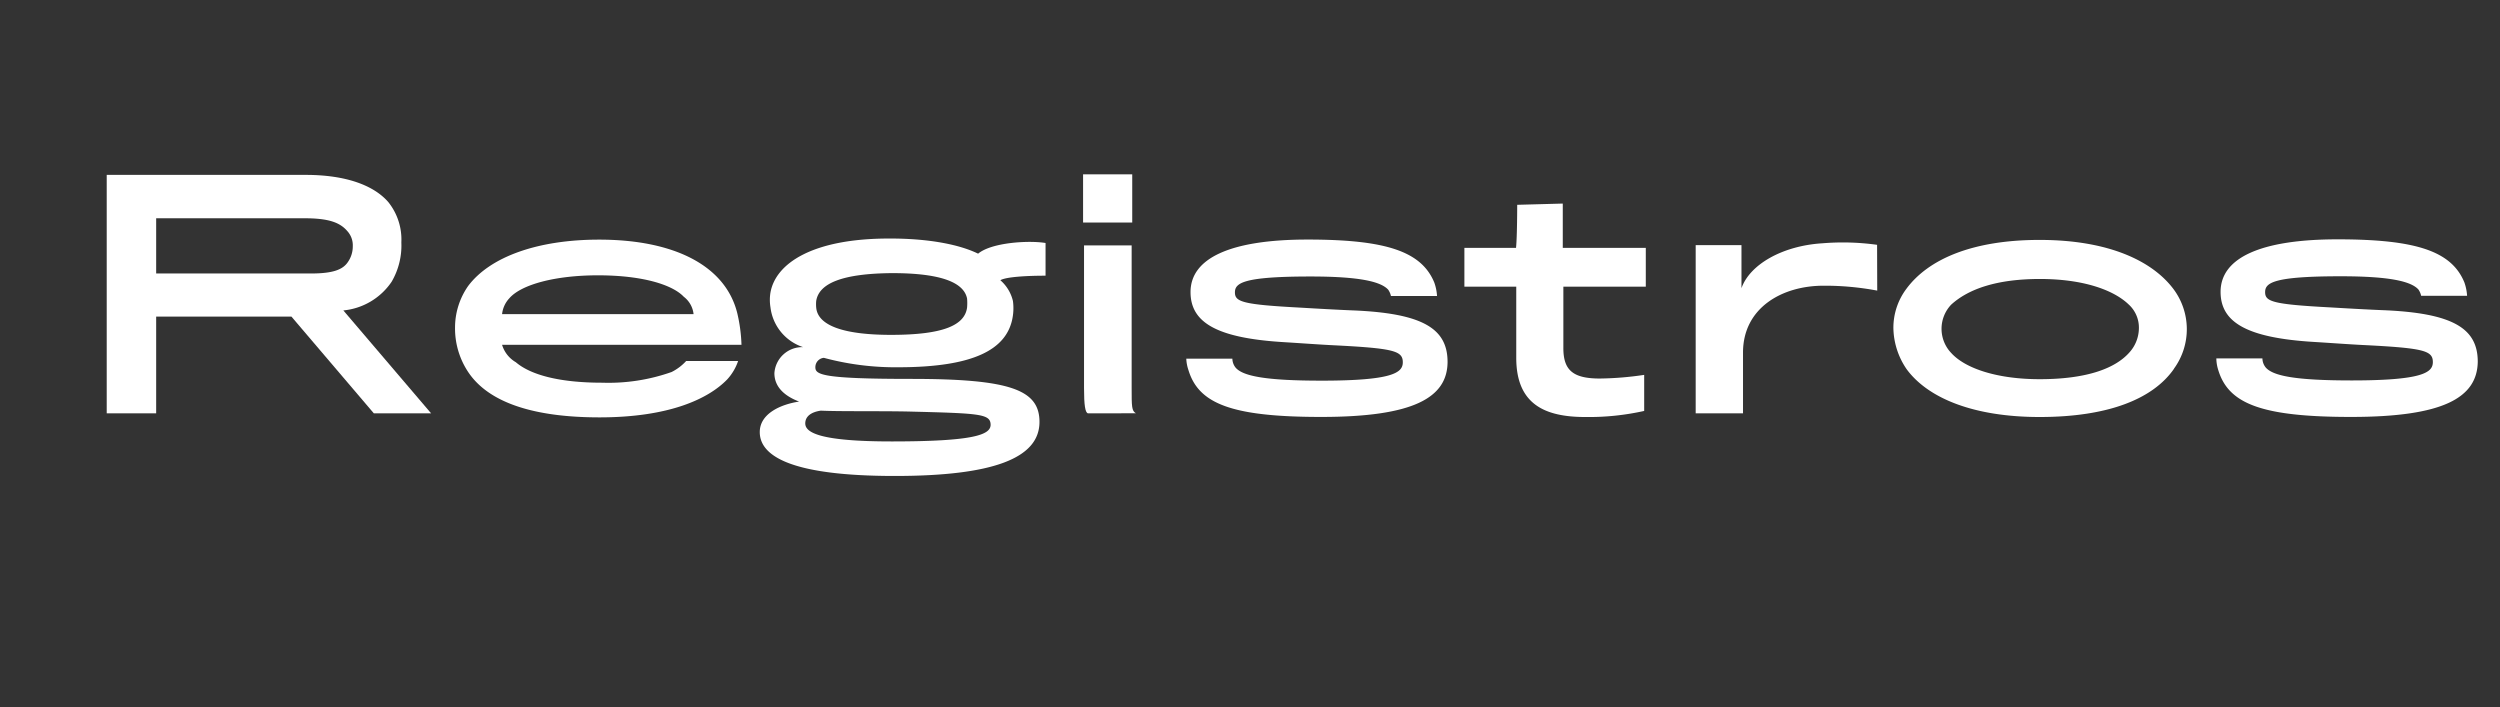 <?xml version="1.0" encoding="UTF-8"?>
<svg xmlns="http://www.w3.org/2000/svg" onmouseup="{ if(window.parent.document.onmouseup) window.parent.document.onmouseup(arguments[0]);}" viewBox="0 0 341.78 96.69" data-name="Capa 1" id="Capa_1"><rect x="0" y="0" width="341.78" height="96.69" fill="#333333" stroke="none"/><defs><style>.cls-1{fill:#fff;}</style></defs><path data-cppathid="10000" d="M53.54,38.52a9,9,0,0,1-6.6,3.92l12,14.07H51.11L39.84,43.28H21.35V56.51H14.59V23.91H41.81c5.63,0,9.35,1.5,11.27,3.71a8.19,8.19,0,0,1,1.79,5.52A9.81,9.81,0,0,1,53.54,38.52Zm-6.06-6.93c-1-1.17-2.54-1.75-5.84-1.75H21.35v7.55H42.47c3,0,4.39-.5,5.1-1.58a3.72,3.72,0,0,0,.66-2.13A2.9,2.9,0,0,0,47.48,31.59Z" class="cls-1"/><path data-cppathid="10001" d="M99.41,51.88c-2.55,2.63-7.89,5.18-17.45,5.18-8.77,0-15.16-1.92-18-6.27a10.74,10.74,0,0,1-1.75-6A9.91,9.91,0,0,1,64,39.1c3-4,9.52-6.34,17.91-6.34,10.32,0,17.25,3.59,18.87,10a21.57,21.57,0,0,1,.59,4.38H68.64a4.12,4.12,0,0,0,1.88,2.38c2,1.71,5.88,2.8,11.81,2.8a25.86,25.86,0,0,0,9.48-1.46,6.83,6.83,0,0,0,2-1.51h7.1A7.06,7.06,0,0,1,99.41,51.88ZM93.48,40.57c-1.54-1.63-5.59-2.93-11.73-2.93-5.85,0-10.48,1.26-12.11,3.13a3.75,3.75,0,0,0-1,2.18H94.82A3.45,3.45,0,0,0,93.48,40.57Z" class="cls-1"/><path data-cppathid="10002" d="M133.72,34.68c1.83-1.54,6.93-1.84,9.22-1.46v4.47c-2.54,0-5.42.16-6.18.62a5.41,5.41,0,0,1,1.72,2.84,7.33,7.33,0,0,1-.13,2.67c-.92,3.84-5,6.39-15.57,6.39a37.64,37.64,0,0,1-10.15-1.29,1.28,1.28,0,0,0-1.16,1.29c0,1,.87,1.59,13.06,1.59,13.53,0,17.58,1.46,17.58,5.88,0,5-6.43,7.39-19.79,7.39-14.24,0-18.45-2.75-18.45-6,0-2.55,2.92-3.8,5.38-4.17-2-.76-3.38-2-3.38-3.89a3.81,3.81,0,0,1,3.93-3.55A6.55,6.55,0,0,1,105.33,42a6.16,6.16,0,0,1,0-2c.71-4,5.76-7.39,16.2-7.39C127.08,32.59,131.25,33.47,133.72,34.68Zm1.71,23.42c0-1.54-1.46-1.59-11.27-1.84-4-.08-9.48,0-11.94-.12-1.21.17-2.13.71-2.13,1.75,0,1.25,2,2.46,11.81,2.46C133.13,60.35,135.39,59.44,135.43,58.1Zm-23.84-17a4.62,4.62,0,0,0,0,1c.25,2.38,3.67,3.68,10.23,3.68,7.3,0,10.06-1.38,10.39-3.72a6.91,6.91,0,0,0,0-1.25c-.42-2.09-3.3-3.47-10.23-3.47C115.26,37.39,112,38.69,111.59,41.11Z" class="cls-1"/><path data-cppathid="10003" d="M148.07,30.42V23.83h6.72v6.59Zm.67,26.09c-.38-.08-.54-1.12-.54-3.46V33.55h6.51V53c0,2.59,0,3.17.58,3.5Z" class="cls-1"/><path data-cppathid="10004" d="M180.63,57c-12.32,0-16.78-1.83-18.16-6.42a5.45,5.45,0,0,1-.29-1.55h6.3a2,2,0,0,0,.46,1.25c1,1.13,4.05,1.76,11.73,1.76,9.73,0,11.11-1.09,11.11-2.51,0-1.58-1.26-1.92-9.69-2.34-1.63-.08-4.55-.29-6.51-.41-9.23-.55-12.82-2.68-12.82-6.85,0-4.59,5.35-7.18,16-7.18s15.57,1.59,17.33,5.89a6.68,6.68,0,0,1,.37,1.83h-6.3a2.42,2.42,0,0,0-.38-.87c-1-1.09-3.84-1.8-10.6-1.8-9.18,0-10.35.88-10.35,2.17s1,1.67,9,2.09c2,.12,5,.29,7,.37,9.73.38,13.07,2.51,13.07,7.06C197.87,54.39,193.2,57,180.63,57Z" class="cls-1"/><path data-cppathid="10005" d="M213.73,39.19v8.39c0,3.05,1.33,4.17,5,4.17a43.9,43.9,0,0,0,6.05-.5v4.93a34.67,34.67,0,0,1-8.06.83c-5.59,0-9.43-1.79-9.43-8.09V39.19H200.2v-5.3h7.06c.16-1.55.16-5.89.16-5.89l6.23-.17v6.06H225v5.3Z" class="cls-1"/><path data-cppathid="10006" d="M256.64,39.73a38.45,38.45,0,0,0-7.35-.67c-5.63,0-11,3-11,9.15v8.3h-6.47v-23h6.26v5.89c1.13-3.22,5.56-5.8,11.07-6.14a33.91,33.91,0,0,1,7.47.21Z" class="cls-1"/><path data-cppathid="10007" d="M297.21,50.42c-2.84,4.09-8.93,6.59-18.37,6.59-8.89,0-15.19-2.5-18.16-6.51a10.2,10.2,0,0,1-1.83-5.59,8.86,8.86,0,0,1,1.75-5.39c3-4.09,9.06-6.72,18.24-6.72,9.52,0,15.37,2.92,18.21,6.6a9.17,9.17,0,0,1,.16,11ZM291,41.61c-2.09-2-6.26-3.47-12.11-3.47s-9.76,1.34-12.14,3.51a4.79,4.79,0,0,0,0,6.6c1.92,2.13,6.3,3.59,12.1,3.59,6.14,0,10.19-1.34,12.24-3.63A5,5,0,0,0,292.41,45,4.28,4.28,0,0,0,291,41.61Z" class="cls-1"/><path data-cppathid="10008" d="M321.42,57c-12.32,0-16.78-1.83-18.16-6.42A5.45,5.45,0,0,1,303,49h6.3a2,2,0,0,0,.46,1.25c1,1.13,4,1.76,11.73,1.76,9.73,0,11.11-1.09,11.11-2.51,0-1.58-1.26-1.92-9.69-2.34-1.63-.08-4.55-.29-6.51-.41-9.23-.55-12.82-2.68-12.82-6.85,0-4.59,5.34-7.18,16-7.18s15.57,1.59,17.33,5.89a6.68,6.68,0,0,1,.37,1.83H331a2.42,2.42,0,0,0-.38-.87c-1-1.09-3.84-1.8-10.6-1.8-9.19,0-10.35.88-10.35,2.17s1,1.67,9,2.09c2,.12,5,.29,7,.37,9.73.38,13.07,2.51,13.07,7.06C338.66,54.39,334,57,321.42,57Z" class="cls-1"/></svg>
